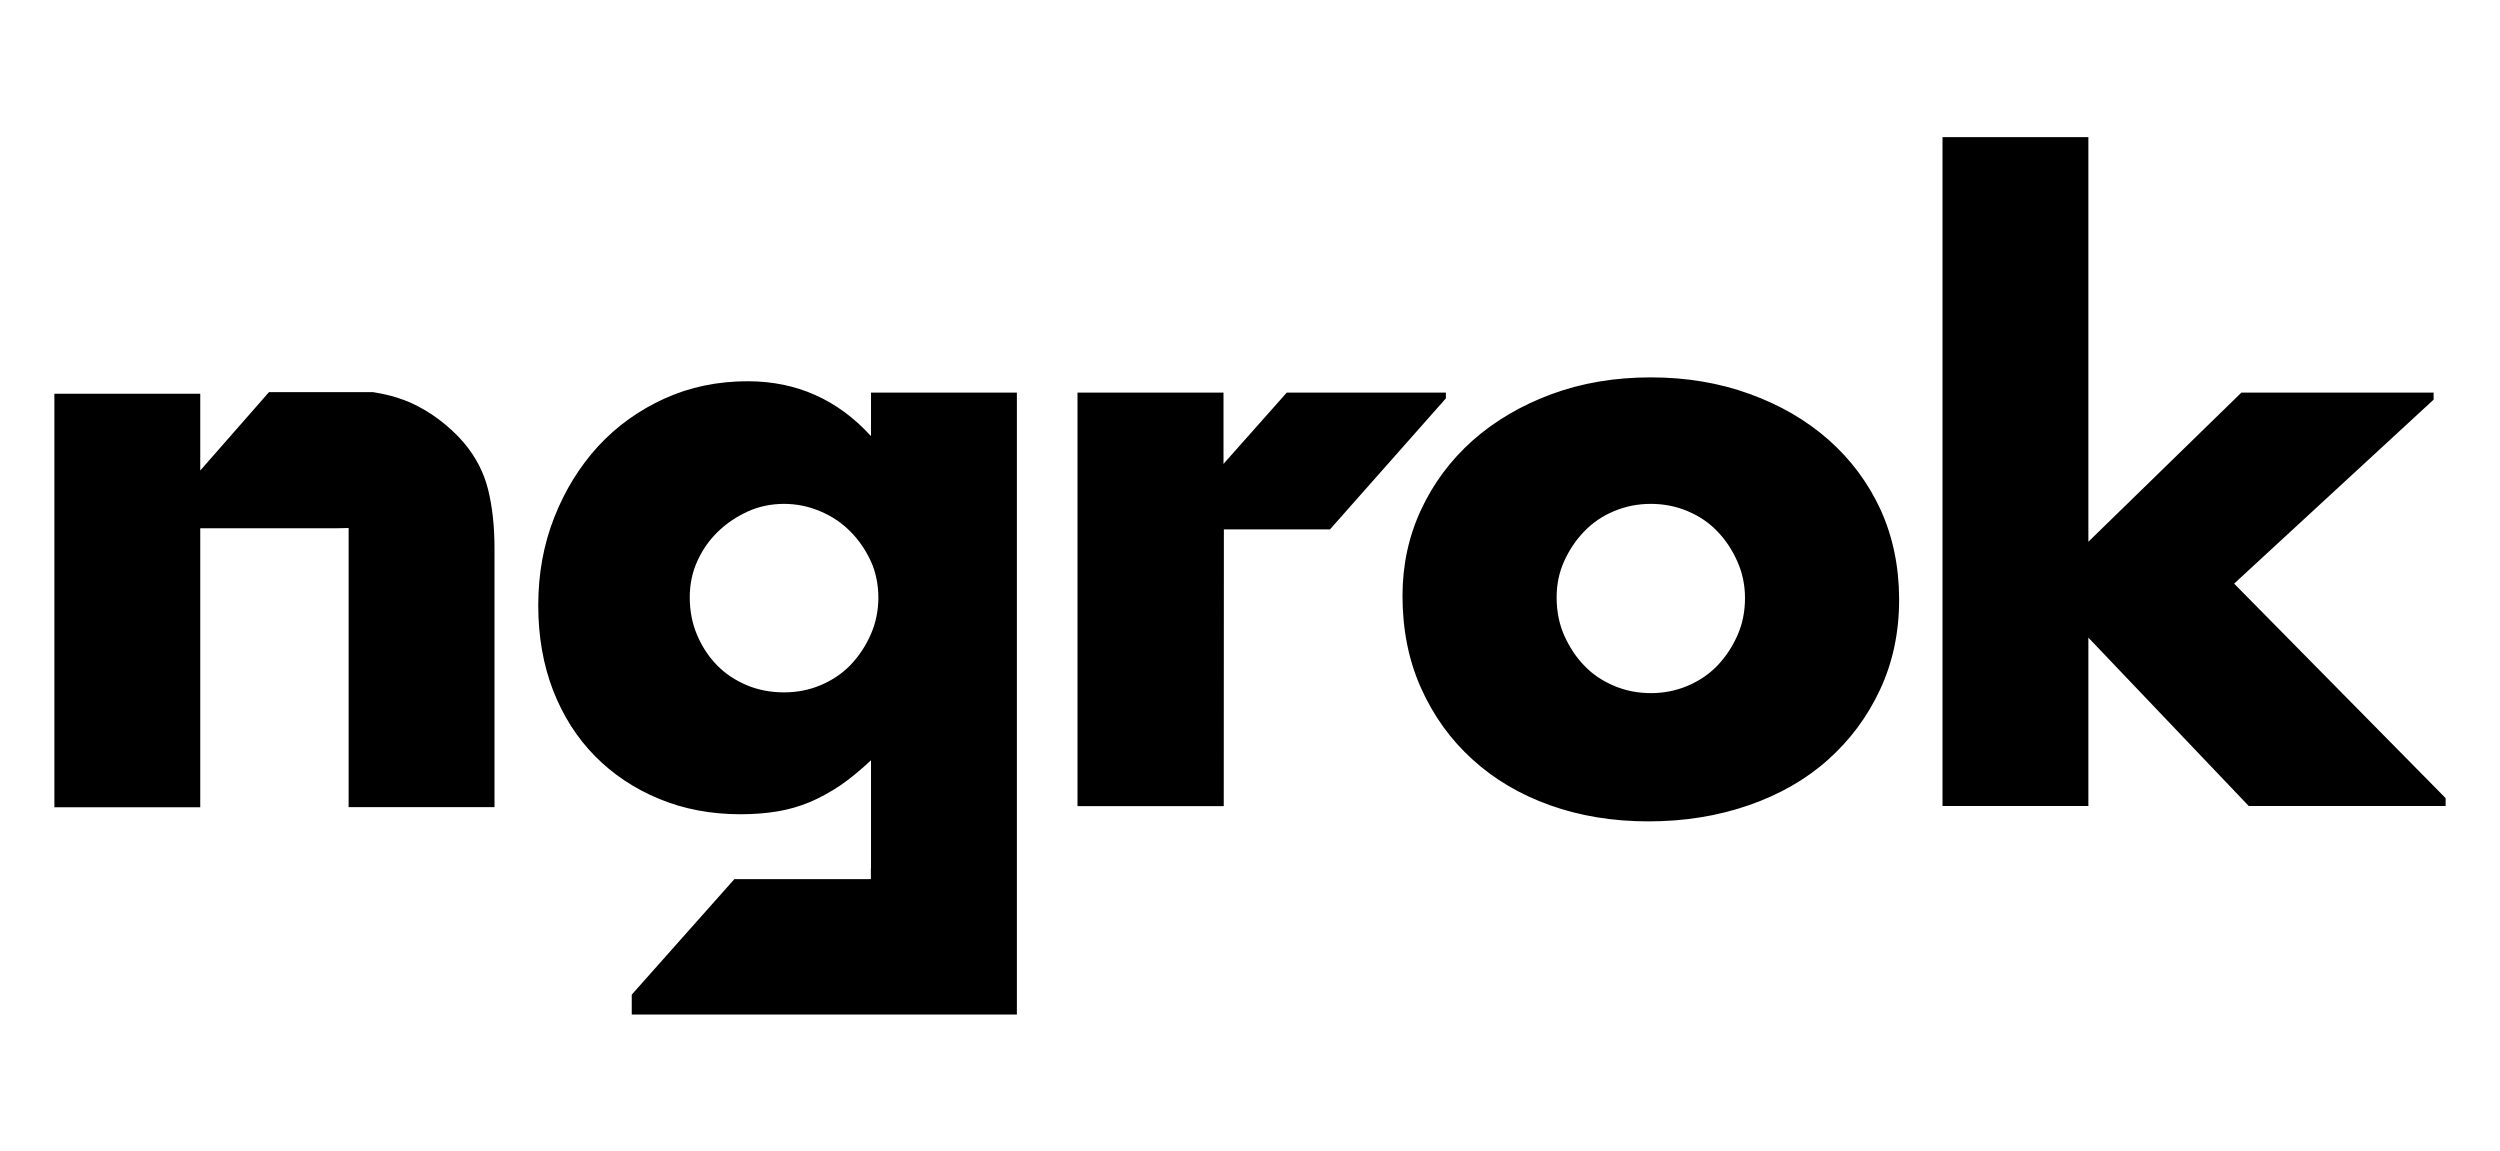 <svg xmlns="http://www.w3.org/2000/svg" xml:space="preserve" viewBox="0 0 200 92.11">
  <path d="M69.68 34.89c-2.66-2.92-5.95-4.39-9.86-4.39-2.41 0-4.63.46-6.67 1.39-2.04.93-3.8 2.19-5.29 3.8-1.48 1.62-2.65 3.5-3.51 5.68-.86 2.17-1.29 4.52-1.29 7.06 0 2.49.4 4.76 1.19 6.81.8 2.04 1.91 3.79 3.35 5.25 1.44 1.46 3.15 2.6 5.13 3.42 1.98.82 4.15 1.23 6.51 1.23 1.07 0 2.06-.08 2.96-.23.9-.15 1.76-.4 2.58-.74.82-.35 1.62-.79 2.42-1.32.79-.54 1.62-1.22 2.48-2.03v8.67h-.01v.84H58.75l-8.21 9.24v1.59h30.81V31.41H69.68v3.48zm-.03 15.89c-.41.92-.95 1.73-1.61 2.42-.67.69-1.46 1.22-2.38 1.61-.92.39-1.9.58-2.93.58-1.08 0-2.08-.19-3-.58-.92-.39-1.72-.92-2.39-1.61-.67-.69-1.19-1.5-1.58-2.42-.39-.92-.58-1.93-.58-3 0-1.03.2-2 .61-2.9.41-.9.95-1.68 1.65-2.35.69-.67 1.48-1.2 2.38-1.61.9-.41 1.87-.61 2.9-.61.99 0 1.94.19 2.87.58.92.38 1.73.92 2.42 1.61.69.69 1.23 1.48 1.65 2.38.41.9.61 1.89.61 2.97-.01 1.03-.21 2.01-.62 2.93zM37.12 35.43c-.62-.73-1.32-1.36-2.07-1.92-.67-.49-1.38-.92-2.15-1.27-.37-.17-.76-.31-1.17-.44-.59-.19-1.23-.32-1.89-.43h-8.32l-5.5 6.27V31.5H4.35v33.08h11.67V42.26h10.96l.91-.02v22.33h11.67V43.88c0-1.76-.17-3.33-.51-4.71-.34-1.37-.98-2.61-1.93-3.74zm78.55-4.02h-12.73l-5.06 5.7v-5.7H86.2v33.08h11.7l.01-22.14h8.49l9.27-10.48v-.46zm63.06 15.28 15.96-14.72v-.56h-15.38l-12.24 11.93V10.97H155.4v53.51h11.67V51.01l12.83 13.47h15.75v-.63zm-32.45-11.51c-1.78-1.57-3.89-2.79-6.32-3.67-2.43-.88-5.06-1.32-7.9-1.32-2.88 0-5.54.45-7.96 1.35-2.43.9-4.52 2.14-6.29 3.7-1.76 1.57-3.14 3.42-4.13 5.55-.99 2.13-1.48 4.42-1.48 6.87 0 2.71.49 5.17 1.48 7.38s2.35 4.11 4.1 5.7c1.74 1.59 3.81 2.82 6.22 3.68 2.41.86 5.03 1.29 7.87 1.29 2.88 0 5.55-.43 8.03-1.29 2.47-.86 4.59-2.07 6.35-3.65 1.76-1.57 3.15-3.44 4.16-5.61 1.01-2.17 1.52-4.56 1.52-7.19 0-2.62-.5-5.02-1.48-7.19-1-2.16-2.39-4.03-4.17-5.6zm-7.29 15.66c-.41.92-.95 1.73-1.61 2.42-.67.69-1.46 1.22-2.38 1.61-.93.39-1.9.58-2.93.58-1.03 0-2.01-.19-2.94-.58-.92-.39-1.72-.92-2.38-1.61-.67-.69-1.2-1.5-1.61-2.42-.41-.92-.61-1.94-.61-3.06 0-1.03.2-2 .61-2.9.41-.9.94-1.69 1.61-2.38.67-.69 1.46-1.23 2.38-1.61.93-.39 1.9-.58 2.94-.58 1.03 0 2.01.19 2.93.58.92.38 1.72.92 2.38 1.61.67.69 1.2 1.5 1.61 2.42.41.92.61 1.9.61 2.93 0 1.07-.2 2.07-.61 2.99z" fill="#000"/>
</svg>

